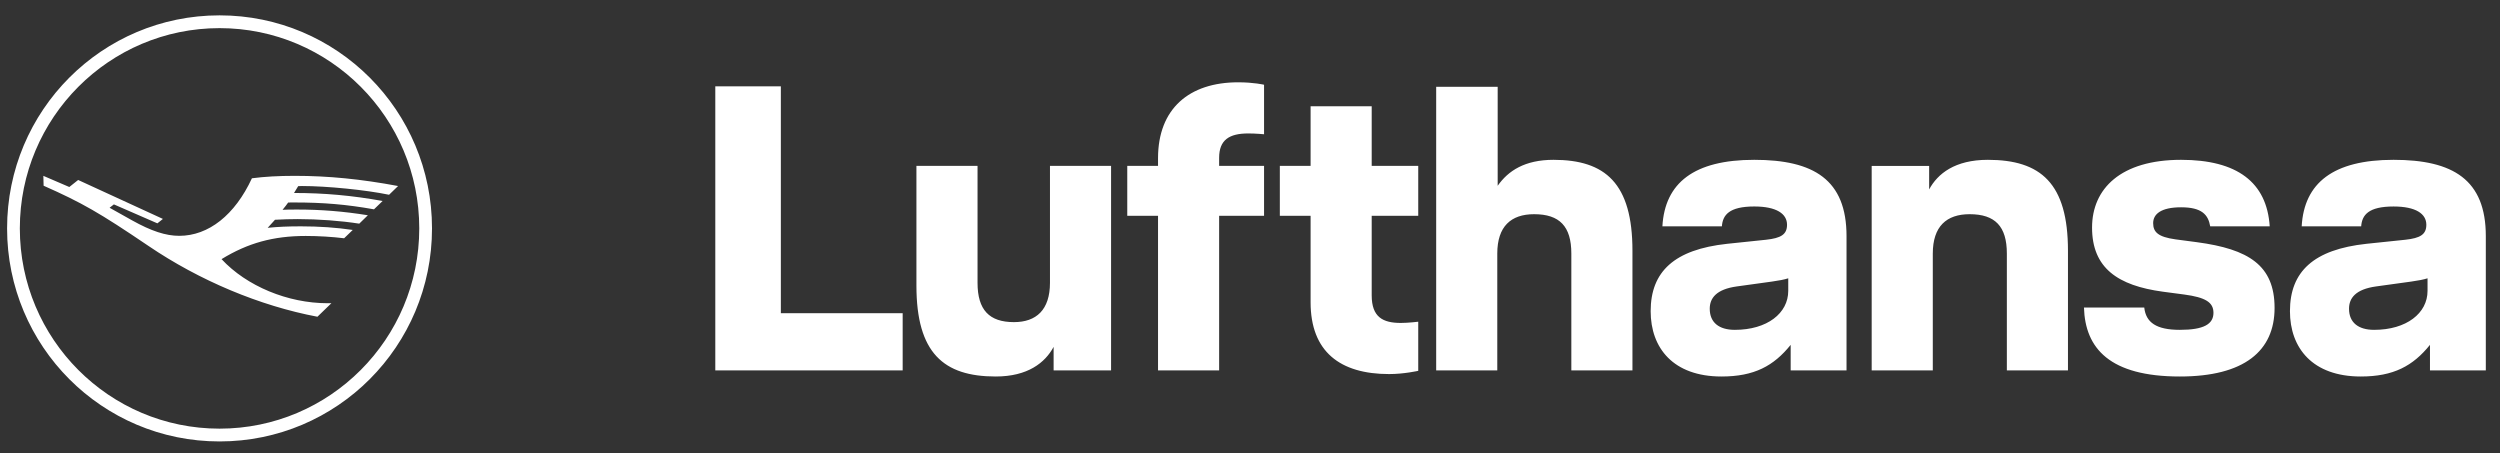 <svg width="193" height="35" viewBox="0 0 193 35" fill="none" xmlns="http://www.w3.org/2000/svg">
<rect x="0" y="0" width="193" height="35" fill="#333333" stroke="none"/>
<g clip-path="url(#clip0_1413_459)">
<path d="M23.309 14.361C23.184 14.361 23.079 14.365 23.02 14.371C22.951 14.496 22.85 14.664 22.699 14.898C25.047 14.898 27.179 15.092 29.538 15.516L28.872 16.16C26.743 15.782 24.975 15.631 22.722 15.631C22.394 15.631 22.325 15.631 22.246 15.634C22.168 15.753 21.99 15.983 21.813 16.197C22.013 16.183 22.4 16.177 22.935 16.177C24.788 16.177 26.52 16.315 28.399 16.618L27.734 17.266C26.303 17.042 24.555 16.914 22.988 16.914C22.43 16.914 21.797 16.933 21.229 16.966C21.102 17.114 20.767 17.476 20.665 17.588C21.416 17.509 22.243 17.473 23.227 17.473C24.628 17.473 25.966 17.565 27.232 17.752L26.566 18.394C25.664 18.282 24.568 18.216 23.601 18.216C21.105 18.216 19.137 18.759 17.103 20.005C19.042 22.09 22.217 23.409 25.293 23.409H25.582L24.506 24.452C20.068 23.616 15.398 21.66 11.452 18.979C7.657 16.41 6.328 15.651 3.367 14.338L3.347 13.575L5.351 14.437L6.033 13.894L12.577 16.901L12.15 17.242L8.792 15.779L8.46 16.039L10.205 17.016C11.678 17.838 12.8 18.206 13.836 18.206C16.103 18.206 18.137 16.595 19.448 13.763C20.436 13.635 21.489 13.575 22.755 13.575C25.352 13.575 27.875 13.825 30.732 14.361L30.036 15.036C28.259 14.664 25.238 14.361 23.309 14.361ZM16.949 33.092C8.436 33.092 1.531 26.168 1.531 17.632C1.531 9.096 8.436 2.172 16.949 2.172C25.462 2.172 32.367 9.096 32.367 17.632C32.367 26.168 25.462 33.092 16.949 33.092ZM16.949 1.185C7.879 1.185 0.547 8.537 0.547 17.632C0.547 26.727 7.879 34.079 16.949 34.079C26.019 34.079 33.351 26.727 33.351 17.632C33.351 8.537 26.019 1.185 16.949 1.185ZM60.282 24.179H69.686V28.596H55.221V6.667H60.282V24.179ZM81.058 12.807H85.775V28.596H81.339V26.779C80.683 28.001 79.34 29.066 76.871 29.066C72.841 29.066 70.748 27.249 70.748 22.049V12.807H75.466V21.83C75.466 23.929 76.372 24.868 78.277 24.868C79.996 24.868 81.058 23.929 81.058 21.83V12.807ZM89.4 12.212C89.4 8.391 91.805 6.354 95.585 6.354C96.804 6.354 97.585 6.542 97.585 6.542V10.364C97.585 10.364 96.929 10.302 96.367 10.302C94.898 10.302 94.117 10.803 94.117 12.181V12.807H97.585V16.661H94.117V28.596H89.4V16.661H87.025V12.807H89.4V12.212ZM105.895 12.807H109.488V16.661H105.895V22.801C105.895 24.493 106.77 24.931 108.145 24.931C108.707 24.931 109.488 24.837 109.488 24.837V28.628C109.488 28.628 108.395 28.878 107.239 28.878C103.458 28.878 101.178 27.155 101.178 23.334V16.661H98.803V12.807H101.178V8.202H105.895V12.807ZM119.932 12.338C123.932 12.338 126.025 14.155 126.025 19.355V28.596H121.307V19.574C121.307 17.475 120.402 16.536 118.433 16.536C116.652 16.536 115.59 17.475 115.59 19.574V28.596H110.873V6.699H115.621V14.342C116.434 13.183 117.714 12.338 119.932 12.338ZM138.053 22.456C138.053 24.179 136.428 25.464 133.929 25.464C132.711 25.464 131.992 24.9 131.992 23.835C131.992 23.02 132.492 22.331 134.086 22.112L136.804 21.736C137.272 21.673 137.772 21.579 138.053 21.485V22.456ZM135.429 12.338C130.774 12.338 128.524 14.123 128.337 17.475H132.929C132.992 16.598 133.492 15.94 135.429 15.94C137.147 15.94 137.959 16.504 137.959 17.35C137.959 18.102 137.49 18.384 136.335 18.509L133.336 18.822C129.274 19.261 127.431 20.953 127.431 24.023C127.431 26.873 129.18 29.066 132.898 29.066C135.429 29.066 136.929 28.252 138.24 26.623V28.596H142.552V18.227C142.552 13.873 140.022 12.338 135.429 12.338ZM153.461 12.338C157.553 12.338 159.647 14.155 159.647 19.355V28.596H154.929V19.574C154.929 17.475 154.023 16.536 152.055 16.536C150.273 16.536 149.212 17.475 149.212 19.574V28.596H144.494V12.808H148.93V14.625C149.587 13.403 150.93 12.338 153.461 12.338ZM169.598 18.697C173.597 19.23 175.597 20.483 175.597 23.772C175.597 27.093 173.254 29.066 168.286 29.066C162.881 29.066 160.975 26.905 160.882 23.741H165.537C165.662 24.9 166.474 25.464 168.286 25.464C170.129 25.464 170.879 25.025 170.879 24.148C170.879 23.334 170.254 22.958 168.63 22.738L166.974 22.519C163.506 22.049 161.507 20.702 161.507 17.569C161.507 14.562 163.725 12.338 168.38 12.338C172.691 12.338 175.003 14.061 175.222 17.475H170.629C170.473 16.567 169.973 16.003 168.38 16.003C166.818 16.003 166.224 16.536 166.224 17.225C166.224 17.914 166.599 18.29 167.943 18.478L169.598 18.697ZM187.406 22.456C187.406 24.179 185.781 25.464 183.282 25.464C182.063 25.464 181.345 24.9 181.345 23.835C181.345 23.02 181.845 22.331 183.438 22.112L186.156 21.736C186.625 21.673 187.124 21.579 187.406 21.485V22.456ZM184.781 12.338C180.127 12.338 177.877 14.123 177.69 17.475H182.283C182.345 16.598 182.845 15.941 184.781 15.941C186.5 15.941 187.313 16.504 187.313 17.35C187.313 18.102 186.844 18.384 185.688 18.509L182.688 18.822C178.627 19.261 176.784 20.953 176.784 24.023C176.784 26.873 178.533 29.066 182.251 29.066C184.781 29.066 186.281 28.252 187.594 26.623V28.596H191.905V18.227C191.905 13.873 189.374 12.338 184.781 12.338Z" fill="white"/>
</g>
<defs>
<clipPath id="clip0_1413_459">
<rect width="192.453" height="34" fill="white" transform="translate(0 0.637)"/>
</clipPath>
</defs>
</svg>
